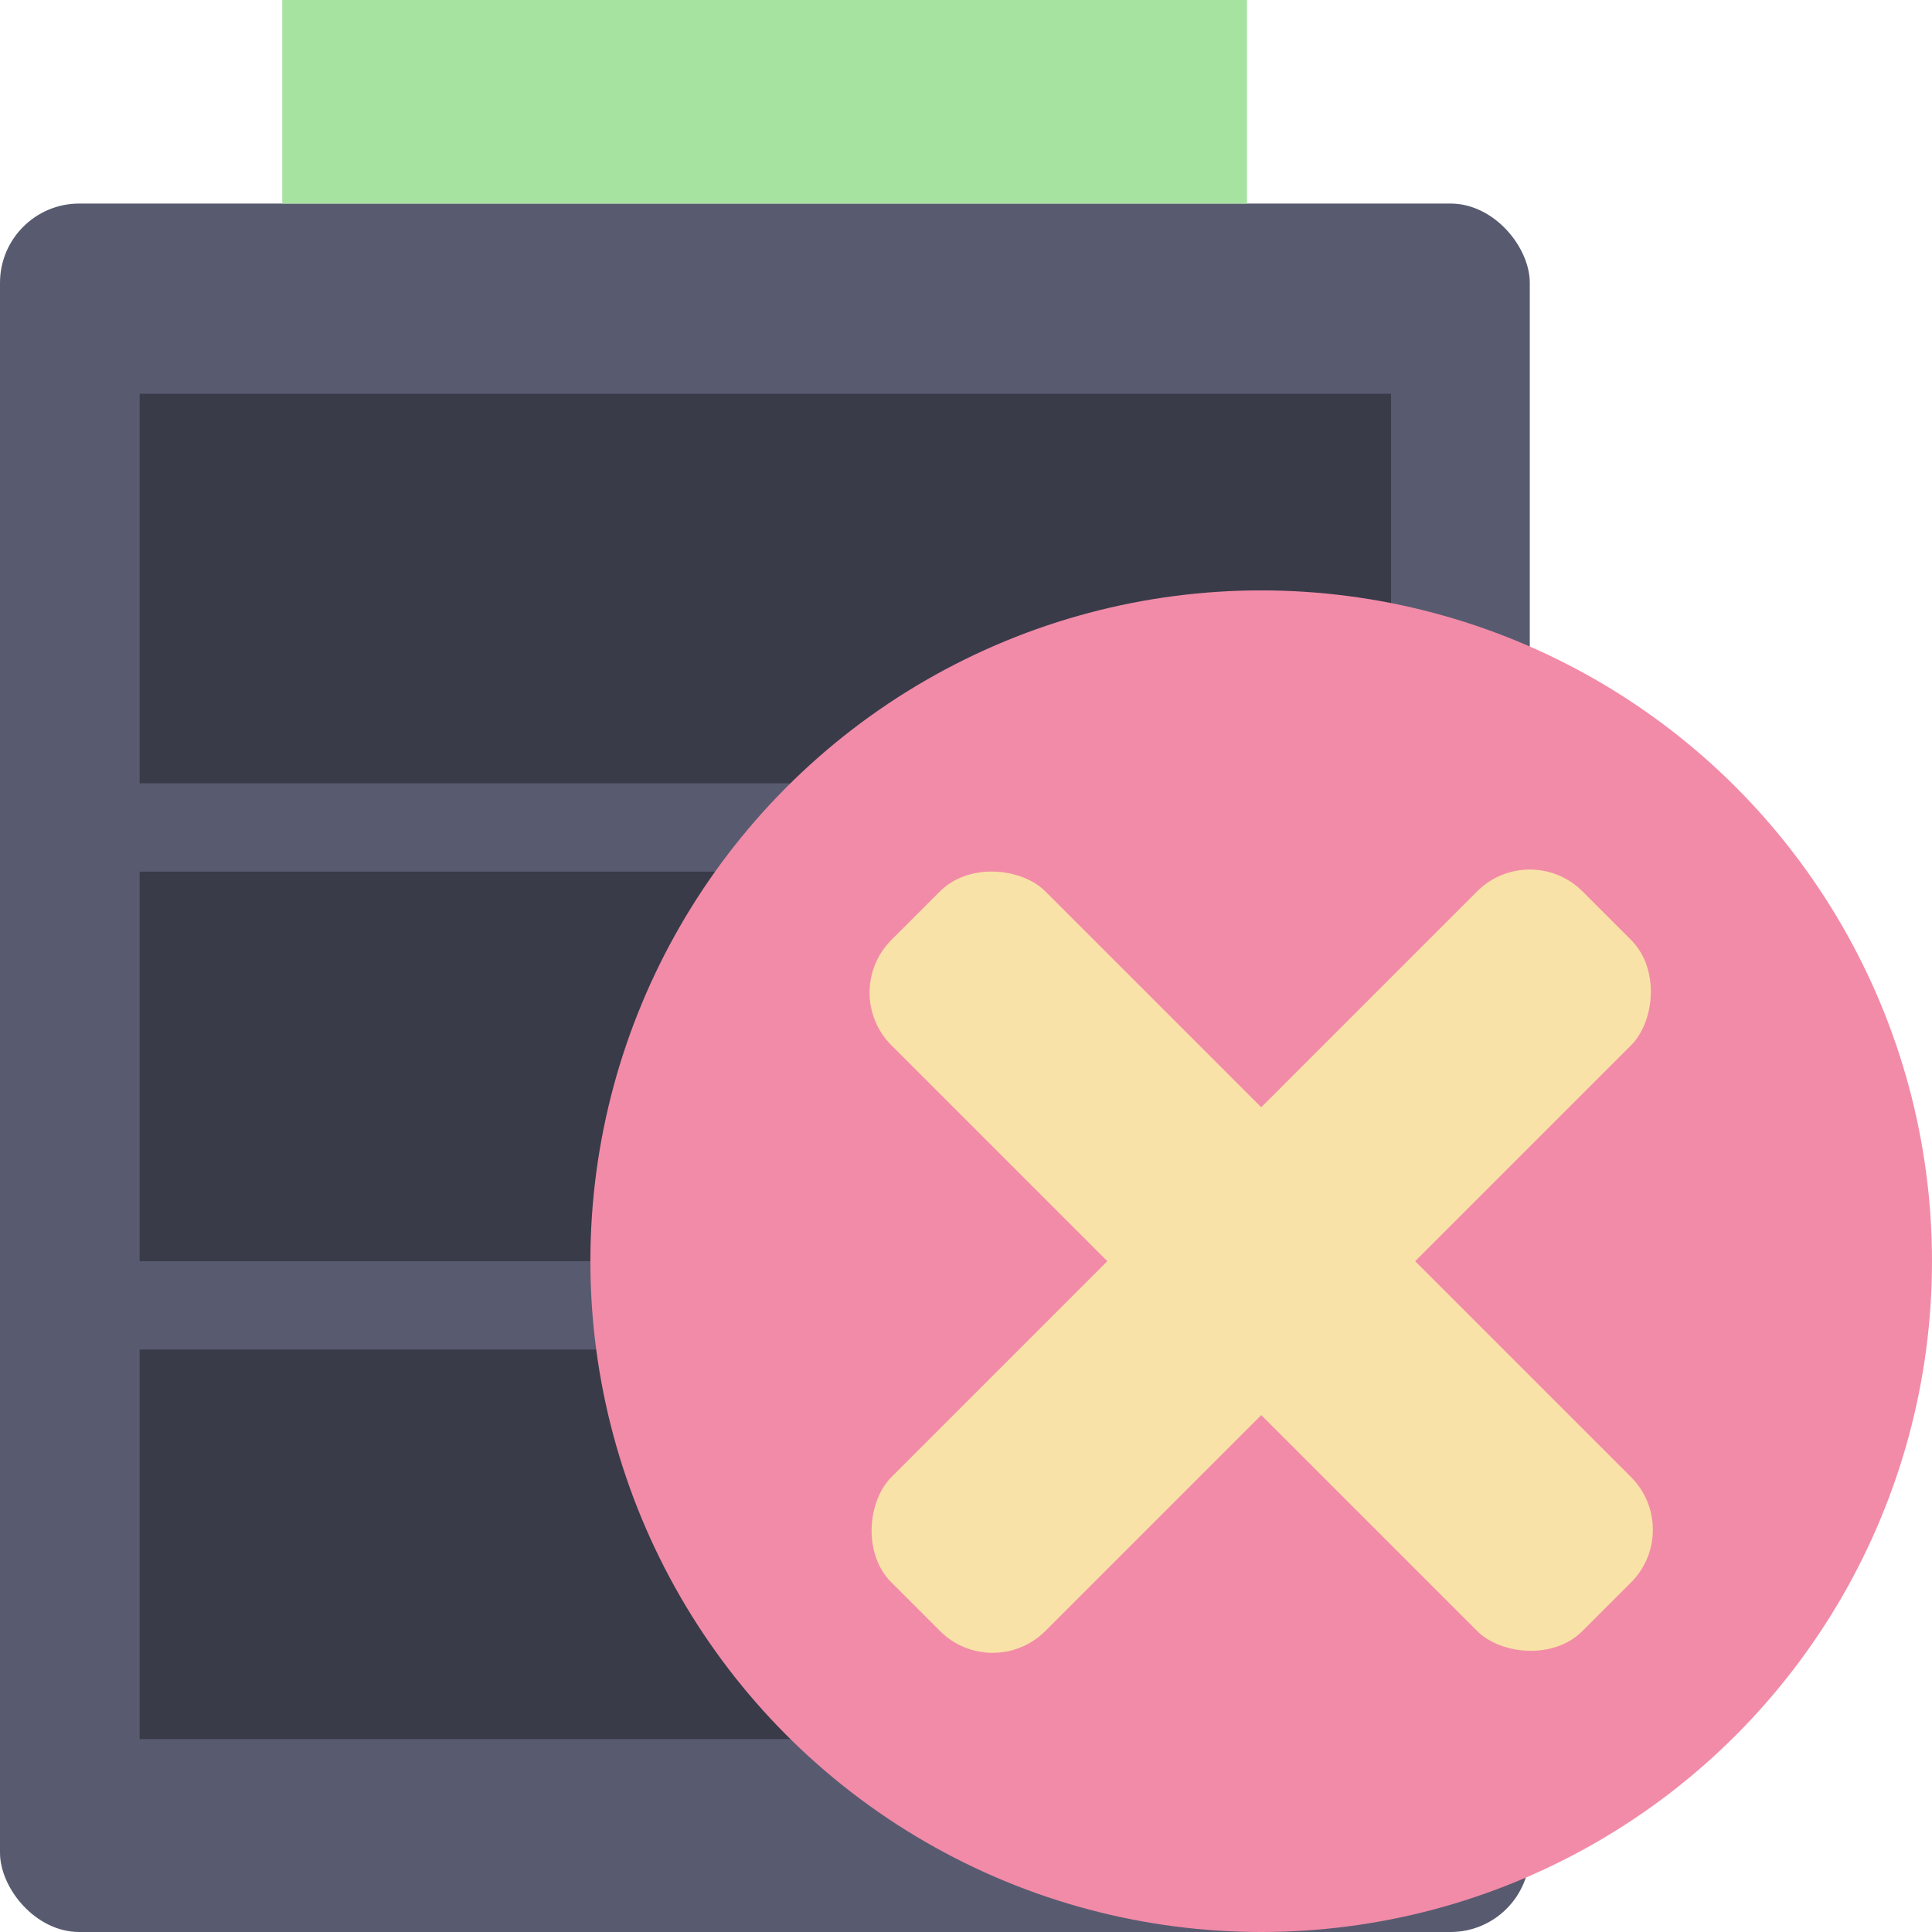 <svg width="512" height="512" version="1.1" viewBox="0 0 512 512" xmlns="http://www.w3.org/2000/svg">
	<rect y="53.941" width="405.41" height="458.06" ry="21.015" style="fill:#585b70;paint-order:markers fill stroke;stroke-linecap:square;stroke-width:212.09"/>
	<rect x="74.799" y="0" width="255.67" height="53.941" style="fill:#a6e3a1;paint-order:markers fill stroke;stroke-linecap:square;stroke-width:214.84"/>
	<rect x="37.004" y="357.63" width="331.64" height="103.24" style="fill:#393b49;paint-order:markers fill stroke;stroke-linecap:square;stroke-width:213.77"/>
	<rect x="37.004" y="230.99" width="331.64" height="103.24" style="fill:#393b49;paint-order:markers fill stroke;stroke-linecap:square;stroke-width:213.77"/>
	<rect x="37.004" y="104.35" width="331.64" height="103.24" style="fill:#393b49;paint-order:markers fill stroke;stroke-linecap:square;stroke-width:213.77"/>
	<circle cx="334.23" cy="334.23" r="177.77" style="fill:#f28ba8;paint-order:markers fill stroke;stroke-linecap:square;stroke-width:291.39"/>
	<g transform="matrix(.338 0 0 .338 517.94 259.7)">
		<rect transform="rotate(-45)" x="-625.56" y="-611.54" width="170.67" height="766.28" ry="58.416" style="fill:#f9e2a7;paint-order:markers fill stroke;stroke-linecap:square;stroke-width:169.11"/>
		<rect transform="rotate(45)" x="-313.73" y="157.08" width="170.67" height="766.28" ry="58.416" style="fill:#f9e2a7;paint-order:markers fill stroke;stroke-linecap:square;stroke-width:169.11"/>
	</g>
</svg>
